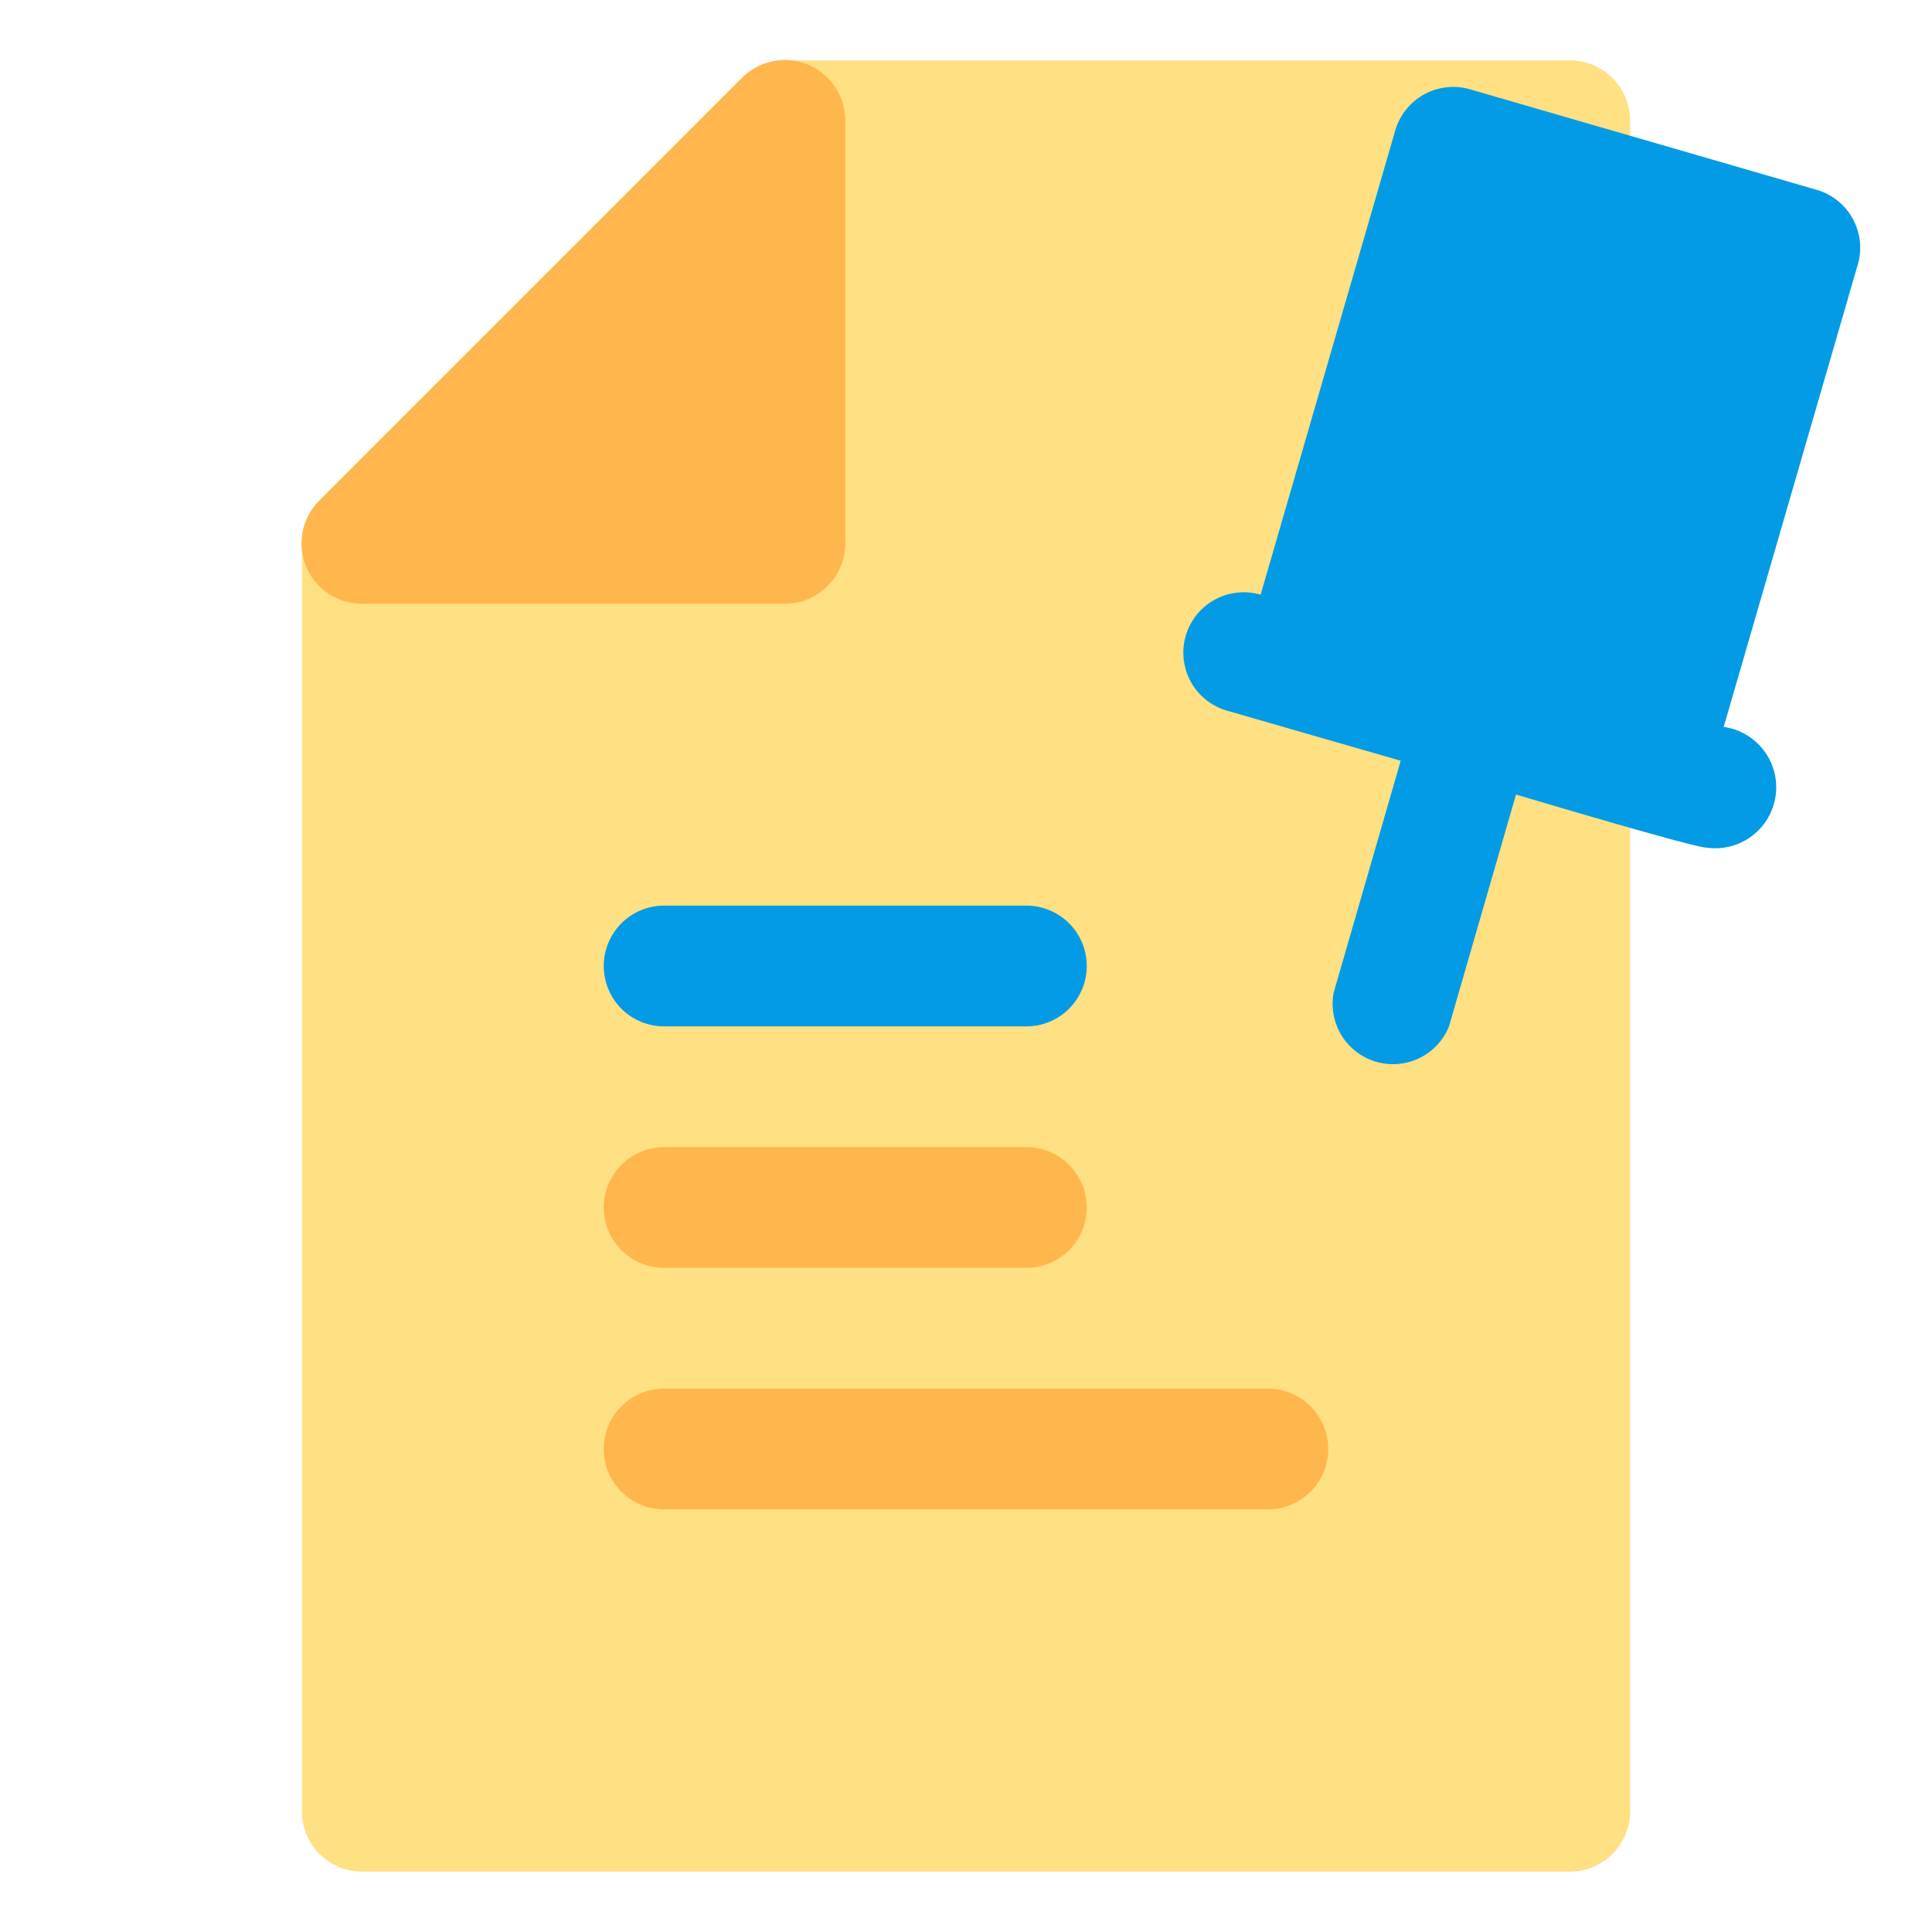 <svg xmlns="http://www.w3.org/2000/svg" viewBox="0 0 32 32"><defs><style>.cls-1{fill:#ffe082;}.cls-2{fill:#ffb74d;}.cls-3{fill:#039be5;}</style></defs><title>pin post marketing networking online</title><g id="pin_post" data-name="pin post"><path class="cls-1" d="M26,1H13a1,1,0,0,0-.71.29l-7,7A1,1,0,0,0,5,9V30a1,1,0,0,0,1,1H26a1,1,0,0,0,1-1V2A1,1,0,0,0,26,1Z"/><path class="cls-2" d="M12.29,1.29l-7,7A1,1,0,0,0,6,10h7a1,1,0,0,0,1-1V2A1,1,0,0,0,12.29,1.29Z"/><path class="cls-3" d="M30.11,3.15,24.35,1.48a1,1,0,0,0-1.24.68L20.88,9.85a1,1,0,0,0-1.24.68,1,1,0,0,0,.68,1.24l2.88.83-1.11,3.84A1,1,0,0,0,24,17l1.11-3.84c1.38.41,3,.88,3.16.88a1,1,0,0,0,.28-2h0l2.23-7.69A1,1,0,0,0,30.11,3.15Z"/><path class="cls-3" d="M17,17H11a1,1,0,0,1,0-2h6a1,1,0,0,1,0,2Z"/><path class="cls-2" d="M17,21H11a1,1,0,0,1,0-2h6a1,1,0,0,1,0,2Z"/><path class="cls-2" d="M21,25H11a1,1,0,0,1,0-2H21a1,1,0,0,1,0,2Z"/></g></svg>